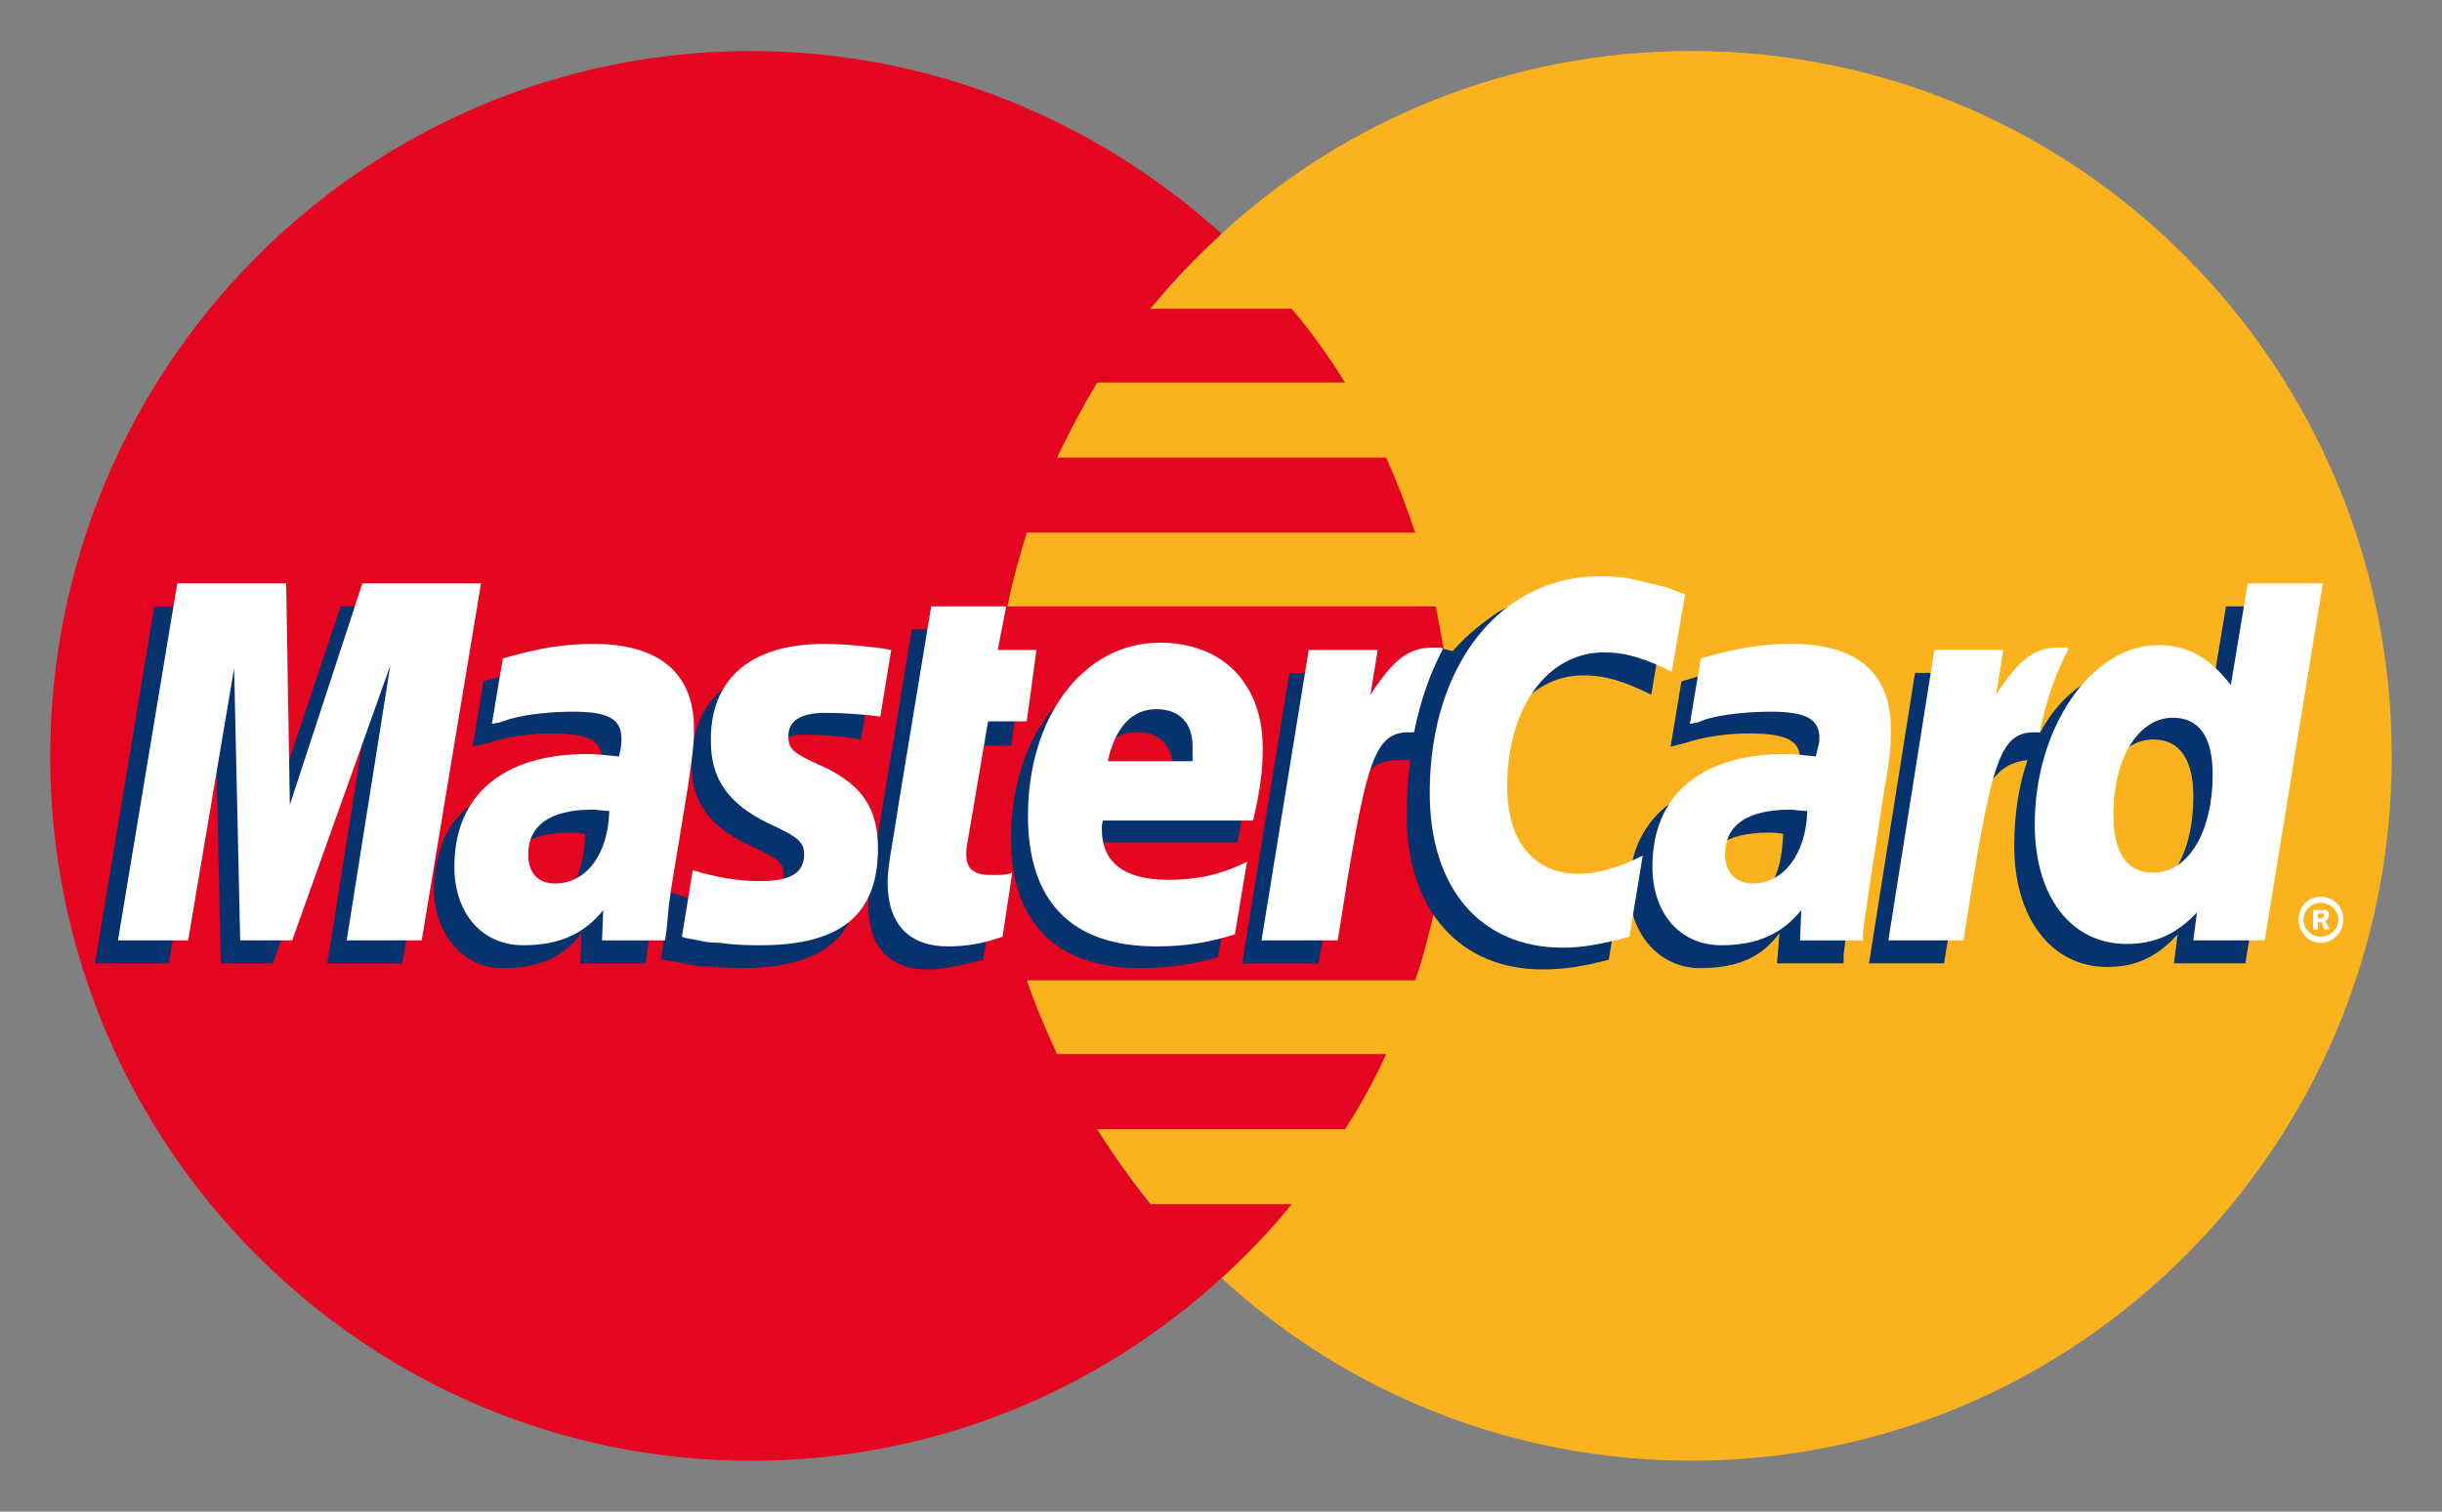  <svg
            width="42"
            height="26"
            viewBox="0 0 42 26"
            fill="none"
            xmlns="http://www.w3.org/2000/svg"
          >
            <rect x="0" y="0" width="42" height="26" fill="#808080" stroke="none"/>
            <path
              fill-rule="evenodd"
              clip-rule="evenodd"
              d="M21.01 21.981C23.133 23.937 25.985 25.124 29.086 25.124C35.746 25.124 41.136 19.692 41.136 13.011C41.136 6.309 35.746 0.877 29.086 0.877C25.985 0.877 23.133 2.063 21.01 4.02C18.575 6.246 17.035 9.452 17.035 13.011C17.035 16.57 18.576 19.775 21.01 21.981Z"
              fill="#FAB31E"
            />
            <path
              fill-rule="evenodd"
              clip-rule="evenodd"
              d="M24.902 11.721C24.861 11.284 24.778 10.868 24.694 10.431H17.327C17.41 9.994 17.535 9.577 17.659 9.161H24.34C24.195 8.724 24.028 8.287 23.841 7.871H18.18C18.388 7.434 18.617 6.997 18.867 6.58H23.133C22.863 6.143 22.551 5.706 22.217 5.311H19.782C20.157 4.853 20.573 4.416 21.01 4.021C18.867 2.085 16.036 0.878 12.914 0.878C6.275 0.878 0.864 6.31 0.864 13.011C0.864 19.693 6.275 25.125 12.914 25.125C16.036 25.125 18.867 23.938 21.01 21.982C21.447 21.586 21.843 21.17 22.217 20.712H19.782C19.449 20.296 19.158 19.88 18.867 19.422H23.133C23.404 19.006 23.633 18.59 23.841 18.131H18.18C17.992 17.715 17.805 17.299 17.659 16.862H24.34C24.486 16.446 24.59 16.009 24.694 15.572C24.778 15.155 24.861 14.718 24.902 14.281C24.944 13.865 24.965 13.449 24.965 13.011C24.965 12.575 24.944 12.137 24.902 11.721Z"
              fill="#E40520"
            />
            <path
              fill-rule="evenodd"
              clip-rule="evenodd"
              d="M39.533 15.82C39.533 15.591 39.7 15.425 39.908 15.425C40.137 15.425 40.303 15.591 40.303 15.82C40.303 16.028 40.137 16.216 39.908 16.216C39.7 16.216 39.533 16.028 39.533 15.82ZM39.908 16.111C40.075 16.111 40.22 15.986 40.22 15.82C40.22 15.653 40.075 15.528 39.908 15.528C39.762 15.528 39.617 15.653 39.617 15.82C39.617 15.986 39.763 16.111 39.908 16.111ZM39.866 15.986H39.783V15.653H39.929C39.95 15.653 39.991 15.653 40.012 15.653C40.054 15.675 40.054 15.716 40.054 15.758C40.054 15.778 40.033 15.82 39.991 15.841L40.075 15.986H39.971L39.929 15.862H39.867V15.986V15.799H39.908C39.929 15.799 39.95 15.799 39.95 15.778C39.971 15.778 39.971 15.758 39.971 15.737C39.971 15.737 39.971 15.716 39.95 15.716C39.95 15.695 39.929 15.716 39.908 15.716H39.867V15.799V15.986H39.866Z"
              fill="white"
            />
            <path
              fill-rule="evenodd"
              clip-rule="evenodd"
              d="M16.91 16.507C16.515 16.611 16.224 16.674 15.932 16.674C15.308 16.674 14.933 16.278 14.933 15.57C14.933 15.425 14.954 15.279 14.975 15.113L15.058 14.634L15.12 14.239L15.682 10.825H16.931L16.785 11.574H17.576L17.389 12.823H16.598L16.265 14.863C16.244 14.967 16.244 15.029 16.244 15.071C16.244 15.342 16.369 15.446 16.681 15.446C16.827 15.446 16.952 15.425 17.077 15.404L16.91 16.507Z"
              fill="#06326E"
            />
            <path
              fill-rule="evenodd"
              clip-rule="evenodd"
              d="M20.948 16.465C20.49 16.59 20.074 16.652 19.616 16.652C18.201 16.652 17.389 15.903 17.389 14.425C17.389 12.698 18.346 11.449 19.678 11.449C20.74 11.449 21.427 12.157 21.427 13.26C21.427 13.634 21.385 13.988 21.281 14.488H18.679C18.658 14.571 18.658 14.613 18.658 14.654C18.658 15.237 19.054 15.528 19.803 15.528C20.282 15.528 20.698 15.425 21.156 15.216L20.948 16.465ZM20.178 13.489C20.178 13.385 20.178 13.301 20.178 13.239C20.178 12.823 19.949 12.594 19.554 12.594C19.137 12.594 18.846 12.906 18.721 13.489H20.178Z"
              fill="#06326E"
            />
            <path
              fill-rule="evenodd"
              clip-rule="evenodd"
              d="M6.92 16.569H5.63L6.379 11.845L4.693 16.569H3.799L3.694 11.866L2.904 16.569H1.634L2.654 10.43H4.548L4.589 14.217L5.859 10.43H7.94L6.92 16.569Z"
              fill="#06326E"
            />
            <path
              fill-rule="evenodd"
              clip-rule="evenodd"
              d="M10.063 14.342C9.938 14.321 9.897 14.321 9.813 14.321C9.064 14.321 8.689 14.613 8.689 15.07C8.689 15.383 8.877 15.591 9.168 15.591C9.792 15.591 10.042 15.071 10.063 14.342ZM11.104 16.569H9.98L10.001 16.049C9.709 16.444 9.314 16.652 8.627 16.652C8.003 16.652 7.461 16.091 7.461 15.279C7.461 15.05 7.503 14.842 7.565 14.633C7.774 13.864 8.544 13.385 9.73 13.364C9.876 13.364 10.104 13.364 10.313 13.385C10.354 13.218 10.354 13.156 10.354 13.052C10.354 12.719 10.084 12.615 9.48 12.615C9.106 12.615 8.689 12.677 8.398 12.781L8.211 12.823L8.128 12.844L8.315 11.72C8.918 11.533 9.355 11.449 9.834 11.449C10.958 11.449 11.562 11.97 11.562 12.927C11.562 13.177 11.582 13.364 11.499 13.905L11.208 15.695L11.166 16.007L11.145 16.257L11.124 16.424L11.104 16.569Z"
              fill="#06326E"
            />
            <path
              fill-rule="evenodd"
              clip-rule="evenodd"
              d="M27.233 11.616C27.608 11.616 27.941 11.72 28.399 11.949L28.628 10.617C28.503 10.555 28.461 10.555 28.295 10.492L27.774 10.347C27.608 10.305 27.4 10.284 27.171 10.284C26.526 10.284 26.151 10.305 25.756 10.534C25.547 10.68 25.277 10.867 24.985 11.2L24.819 11.158L23.487 12.095L23.549 11.575H22.176L21.364 16.57H22.675L23.154 13.885C23.154 13.885 23.341 13.51 23.424 13.385C23.674 13.073 23.882 13.073 24.153 13.073C24.195 13.073 24.236 13.073 24.257 13.073C24.215 13.365 24.195 13.677 24.195 14.031C24.195 15.654 25.11 16.674 26.526 16.674C26.879 16.674 27.192 16.632 27.67 16.507L27.899 15.092C27.483 15.321 27.108 15.425 26.796 15.425C26.026 15.425 25.568 14.842 25.568 13.926C25.569 12.574 26.255 11.616 27.233 11.616Z"
              fill="#06326E"
            />
            <path
              fill-rule="evenodd"
              clip-rule="evenodd"
              d="M38.285 10.43L37.994 12.178C37.681 11.7 37.307 11.47 36.807 11.47C36.12 11.47 35.475 11.866 35.08 12.615V12.594L34.247 12.095L34.331 11.574H32.936L32.145 16.569H33.436L33.873 13.884C33.873 13.884 34.206 13.51 34.289 13.385C34.497 13.135 34.705 13.094 34.872 13.073C34.726 13.489 34.643 13.989 34.643 14.55C34.643 15.8 35.288 16.632 36.245 16.632C36.724 16.632 37.099 16.465 37.453 16.07L37.39 16.569H38.618L39.617 10.43L38.285 10.43ZM36.682 15.383C36.245 15.383 36.016 15.05 36.016 14.405C36.016 13.427 36.432 12.719 37.036 12.719C37.494 12.719 37.723 13.073 37.723 13.697C37.723 14.696 37.307 15.383 36.682 15.383Z"
              fill="#06326E"
            />
            <path
              fill-rule="evenodd"
              clip-rule="evenodd"
              d="M30.668 14.342C30.543 14.321 30.501 14.321 30.418 14.321C29.669 14.321 29.294 14.613 29.294 15.07C29.294 15.383 29.481 15.591 29.773 15.591C30.397 15.591 30.647 15.071 30.668 14.342ZM31.708 16.569H30.563L30.605 16.049C30.314 16.444 29.918 16.652 29.232 16.652C28.586 16.652 28.024 16.111 28.024 15.279C28.024 14.092 28.919 13.364 30.334 13.364C30.48 13.364 30.709 13.364 30.896 13.385C30.938 13.218 30.959 13.156 30.959 13.052C30.959 12.719 30.688 12.615 30.064 12.615C29.71 12.615 29.273 12.677 28.982 12.781L28.815 12.823L28.732 12.844L28.919 11.72C29.523 11.533 29.96 11.449 30.439 11.449C31.562 11.449 32.145 11.97 32.145 12.927C32.145 13.177 32.187 13.364 32.083 13.905L31.812 15.695L31.77 16.007L31.729 16.257L31.708 16.424V16.569Z"
              fill="#06326E"
            />
            <path
              fill-rule="evenodd"
              clip-rule="evenodd"
              d="M13.83 12.635C14.08 12.635 14.434 12.656 14.808 12.719L14.996 11.553C14.621 11.512 14.121 11.449 13.83 11.449C12.373 11.449 11.895 12.24 11.895 13.156C11.895 13.759 12.165 14.197 12.873 14.53C13.393 14.779 13.476 14.821 13.476 15.05C13.476 15.362 13.206 15.55 12.706 15.55C12.311 15.55 11.936 15.487 11.52 15.341L11.374 16.486L11.395 16.507L11.645 16.548C11.728 16.569 11.832 16.59 11.978 16.611C12.29 16.632 12.561 16.652 12.727 16.652C14.184 16.652 14.788 16.091 14.788 14.987C14.788 14.3 14.454 13.884 13.809 13.593C13.247 13.343 13.185 13.301 13.185 13.073C13.185 12.844 13.435 12.635 13.83 12.635Z"
              fill="#06326E"
            />
            <path
              fill-rule="evenodd"
              clip-rule="evenodd"
              d="M28.982 10.222L28.753 11.554C28.295 11.325 27.962 11.221 27.587 11.221C26.609 11.221 25.922 12.178 25.922 13.531C25.922 14.468 26.38 15.03 27.15 15.03C27.462 15.03 27.837 14.926 28.253 14.717L28.024 16.112C27.546 16.237 27.233 16.3 26.88 16.3C25.464 16.3 24.59 15.28 24.59 13.635C24.59 11.45 25.797 9.91 27.525 9.91C27.753 9.91 27.962 9.931 28.128 9.973L28.649 10.098C28.815 10.16 28.857 10.181 28.982 10.222Z"
              fill="white"
            />
            <path
              fill-rule="evenodd"
              clip-rule="evenodd"
              d="M24.778 11.138C24.736 11.138 24.694 11.138 24.653 11.138C24.215 11.138 23.966 11.346 23.57 11.95L23.695 11.179H22.509L21.697 16.174H23.008C23.487 13.115 23.612 12.595 24.236 12.595C24.278 12.595 24.278 12.595 24.32 12.595C24.444 11.991 24.611 11.554 24.819 11.158L24.778 11.138Z"
              fill="white"
            />
            <path
              fill-rule="evenodd"
              clip-rule="evenodd"
              d="M17.243 16.111C16.89 16.236 16.598 16.278 16.307 16.278C15.641 16.278 15.266 15.903 15.266 15.175C15.266 15.05 15.287 14.883 15.308 14.738L15.391 14.239L15.453 13.843L16.016 10.43H17.306L17.16 11.179H17.826L17.66 12.407H16.994L16.64 14.488C16.619 14.572 16.619 14.634 16.619 14.696C16.619 14.946 16.744 15.05 17.056 15.05C17.202 15.05 17.327 15.05 17.41 15.009L17.243 16.111Z"
              fill="white"
            />
            <path
              fill-rule="evenodd"
              clip-rule="evenodd"
              d="M12.227 12.761C12.227 13.386 12.519 13.823 13.206 14.156C13.747 14.405 13.83 14.489 13.83 14.697C13.83 15.009 13.601 15.155 13.081 15.155C12.685 15.155 12.332 15.092 11.915 14.968L11.728 16.112L11.79 16.133L12.019 16.175C12.102 16.195 12.207 16.216 12.373 16.216C12.665 16.258 12.914 16.258 13.081 16.258C14.454 16.258 15.1 15.737 15.1 14.593C15.1 13.906 14.829 13.51 14.184 13.198C13.622 12.949 13.559 12.886 13.559 12.657C13.559 12.386 13.788 12.261 14.205 12.261C14.454 12.261 14.808 12.283 15.141 12.324L15.328 11.179C14.995 11.117 14.475 11.075 14.184 11.075C12.727 11.075 12.207 11.845 12.227 12.761Z"
              fill="white"
            />
            <path
              fill-rule="evenodd"
              clip-rule="evenodd"
              d="M38.951 16.174H37.723L37.785 15.695C37.432 16.07 37.057 16.236 36.578 16.236C35.621 16.236 34.996 15.425 34.996 14.176C34.996 12.511 35.975 11.096 37.119 11.096C37.64 11.096 38.014 11.325 38.368 11.783L38.659 10.034H39.95L38.951 16.174ZM37.036 15.009C37.64 15.009 38.056 14.301 38.056 13.323C38.056 12.678 37.827 12.345 37.369 12.345C36.786 12.345 36.349 13.031 36.349 14.009C36.349 14.676 36.578 15.009 37.036 15.009Z"
              fill="white"
            />
            <path
              fill-rule="evenodd"
              clip-rule="evenodd"
              d="M21.239 16.07C20.782 16.216 20.365 16.278 19.886 16.278C18.43 16.278 17.68 15.508 17.68 14.03C17.68 12.324 18.638 11.054 19.949 11.054C21.031 11.054 21.718 11.761 21.718 12.864C21.718 13.239 21.676 13.593 21.552 14.113H18.971C18.95 14.175 18.95 14.217 18.95 14.259C18.95 14.842 19.345 15.133 20.095 15.133C20.573 15.133 20.99 15.05 21.448 14.821L21.239 16.07ZM20.511 13.093C20.511 12.989 20.511 12.906 20.511 12.844C20.511 12.427 20.282 12.198 19.886 12.198C19.47 12.198 19.179 12.511 19.054 13.093H20.511Z"
              fill="white"
            />
            <path
              fill-rule="evenodd"
              clip-rule="evenodd"
              d="M7.253 16.174H5.963L6.712 11.45L5.026 16.174H4.131L4.027 11.491L3.236 16.174H2.029L3.049 10.034H4.922L4.985 13.843L6.233 10.034H8.273L7.253 16.174Z"
              fill="white"
            />
            <path
              fill-rule="evenodd"
              clip-rule="evenodd"
              d="M10.479 13.948C10.354 13.948 10.292 13.926 10.188 13.926C9.46 13.926 9.085 14.197 9.085 14.697C9.085 15.009 9.251 15.196 9.543 15.196C10.084 15.196 10.459 14.697 10.479 13.948ZM11.437 16.175H10.354L10.375 15.654C10.042 16.07 9.605 16.258 9.002 16.258C8.294 16.258 7.815 15.717 7.815 14.905C7.815 13.677 8.648 12.969 10.105 12.969C10.25 12.969 10.438 12.99 10.646 13.011C10.688 12.844 10.688 12.782 10.688 12.699C10.688 12.366 10.459 12.241 9.855 12.241C9.48 12.241 9.064 12.283 8.773 12.366L8.585 12.428L8.461 12.449L8.648 11.325C9.293 11.138 9.73 11.075 10.209 11.075C11.333 11.075 11.936 11.575 11.936 12.532C11.936 12.782 11.915 12.969 11.832 13.531L11.541 15.3L11.499 15.612L11.478 15.862L11.458 16.049L11.437 16.175Z"
              fill="white"
            />
            <path
              fill-rule="evenodd"
              clip-rule="evenodd"
              d="M31.084 13.948C30.938 13.948 30.876 13.926 30.792 13.926C30.043 13.926 29.669 14.197 29.669 14.697C29.669 15.009 29.856 15.196 30.147 15.196C30.668 15.196 31.063 14.697 31.084 13.948ZM32.041 16.175H30.959L30.98 15.654C30.647 16.07 30.21 16.258 29.606 16.258C28.898 16.258 28.42 15.717 28.42 14.905C28.42 13.677 29.252 12.969 30.709 12.969C30.855 12.969 31.042 12.99 31.23 13.011C31.271 12.844 31.292 12.782 31.292 12.699C31.292 12.366 31.063 12.241 30.459 12.241C30.085 12.241 29.648 12.283 29.356 12.366L29.19 12.428L29.065 12.449L29.252 11.325C29.898 11.138 30.334 11.075 30.813 11.075C31.937 11.075 32.52 11.575 32.52 12.532C32.52 12.782 32.52 12.969 32.416 13.531L32.145 15.3L32.103 15.612L32.062 15.862L32.041 16.049V16.175H32.041Z"
              fill="white"
            />
            <path
              fill-rule="evenodd"
              clip-rule="evenodd"
              d="M35.538 11.138C35.496 11.138 35.454 11.138 35.413 11.138C34.975 11.138 34.726 11.346 34.33 11.95L34.455 11.179H33.269L32.478 16.174H33.769C34.247 13.115 34.372 12.595 34.996 12.595C35.038 12.595 35.038 12.595 35.08 12.595C35.205 11.991 35.371 11.554 35.579 11.158L35.538 11.138Z"
              fill="white"
            />
          </svg>